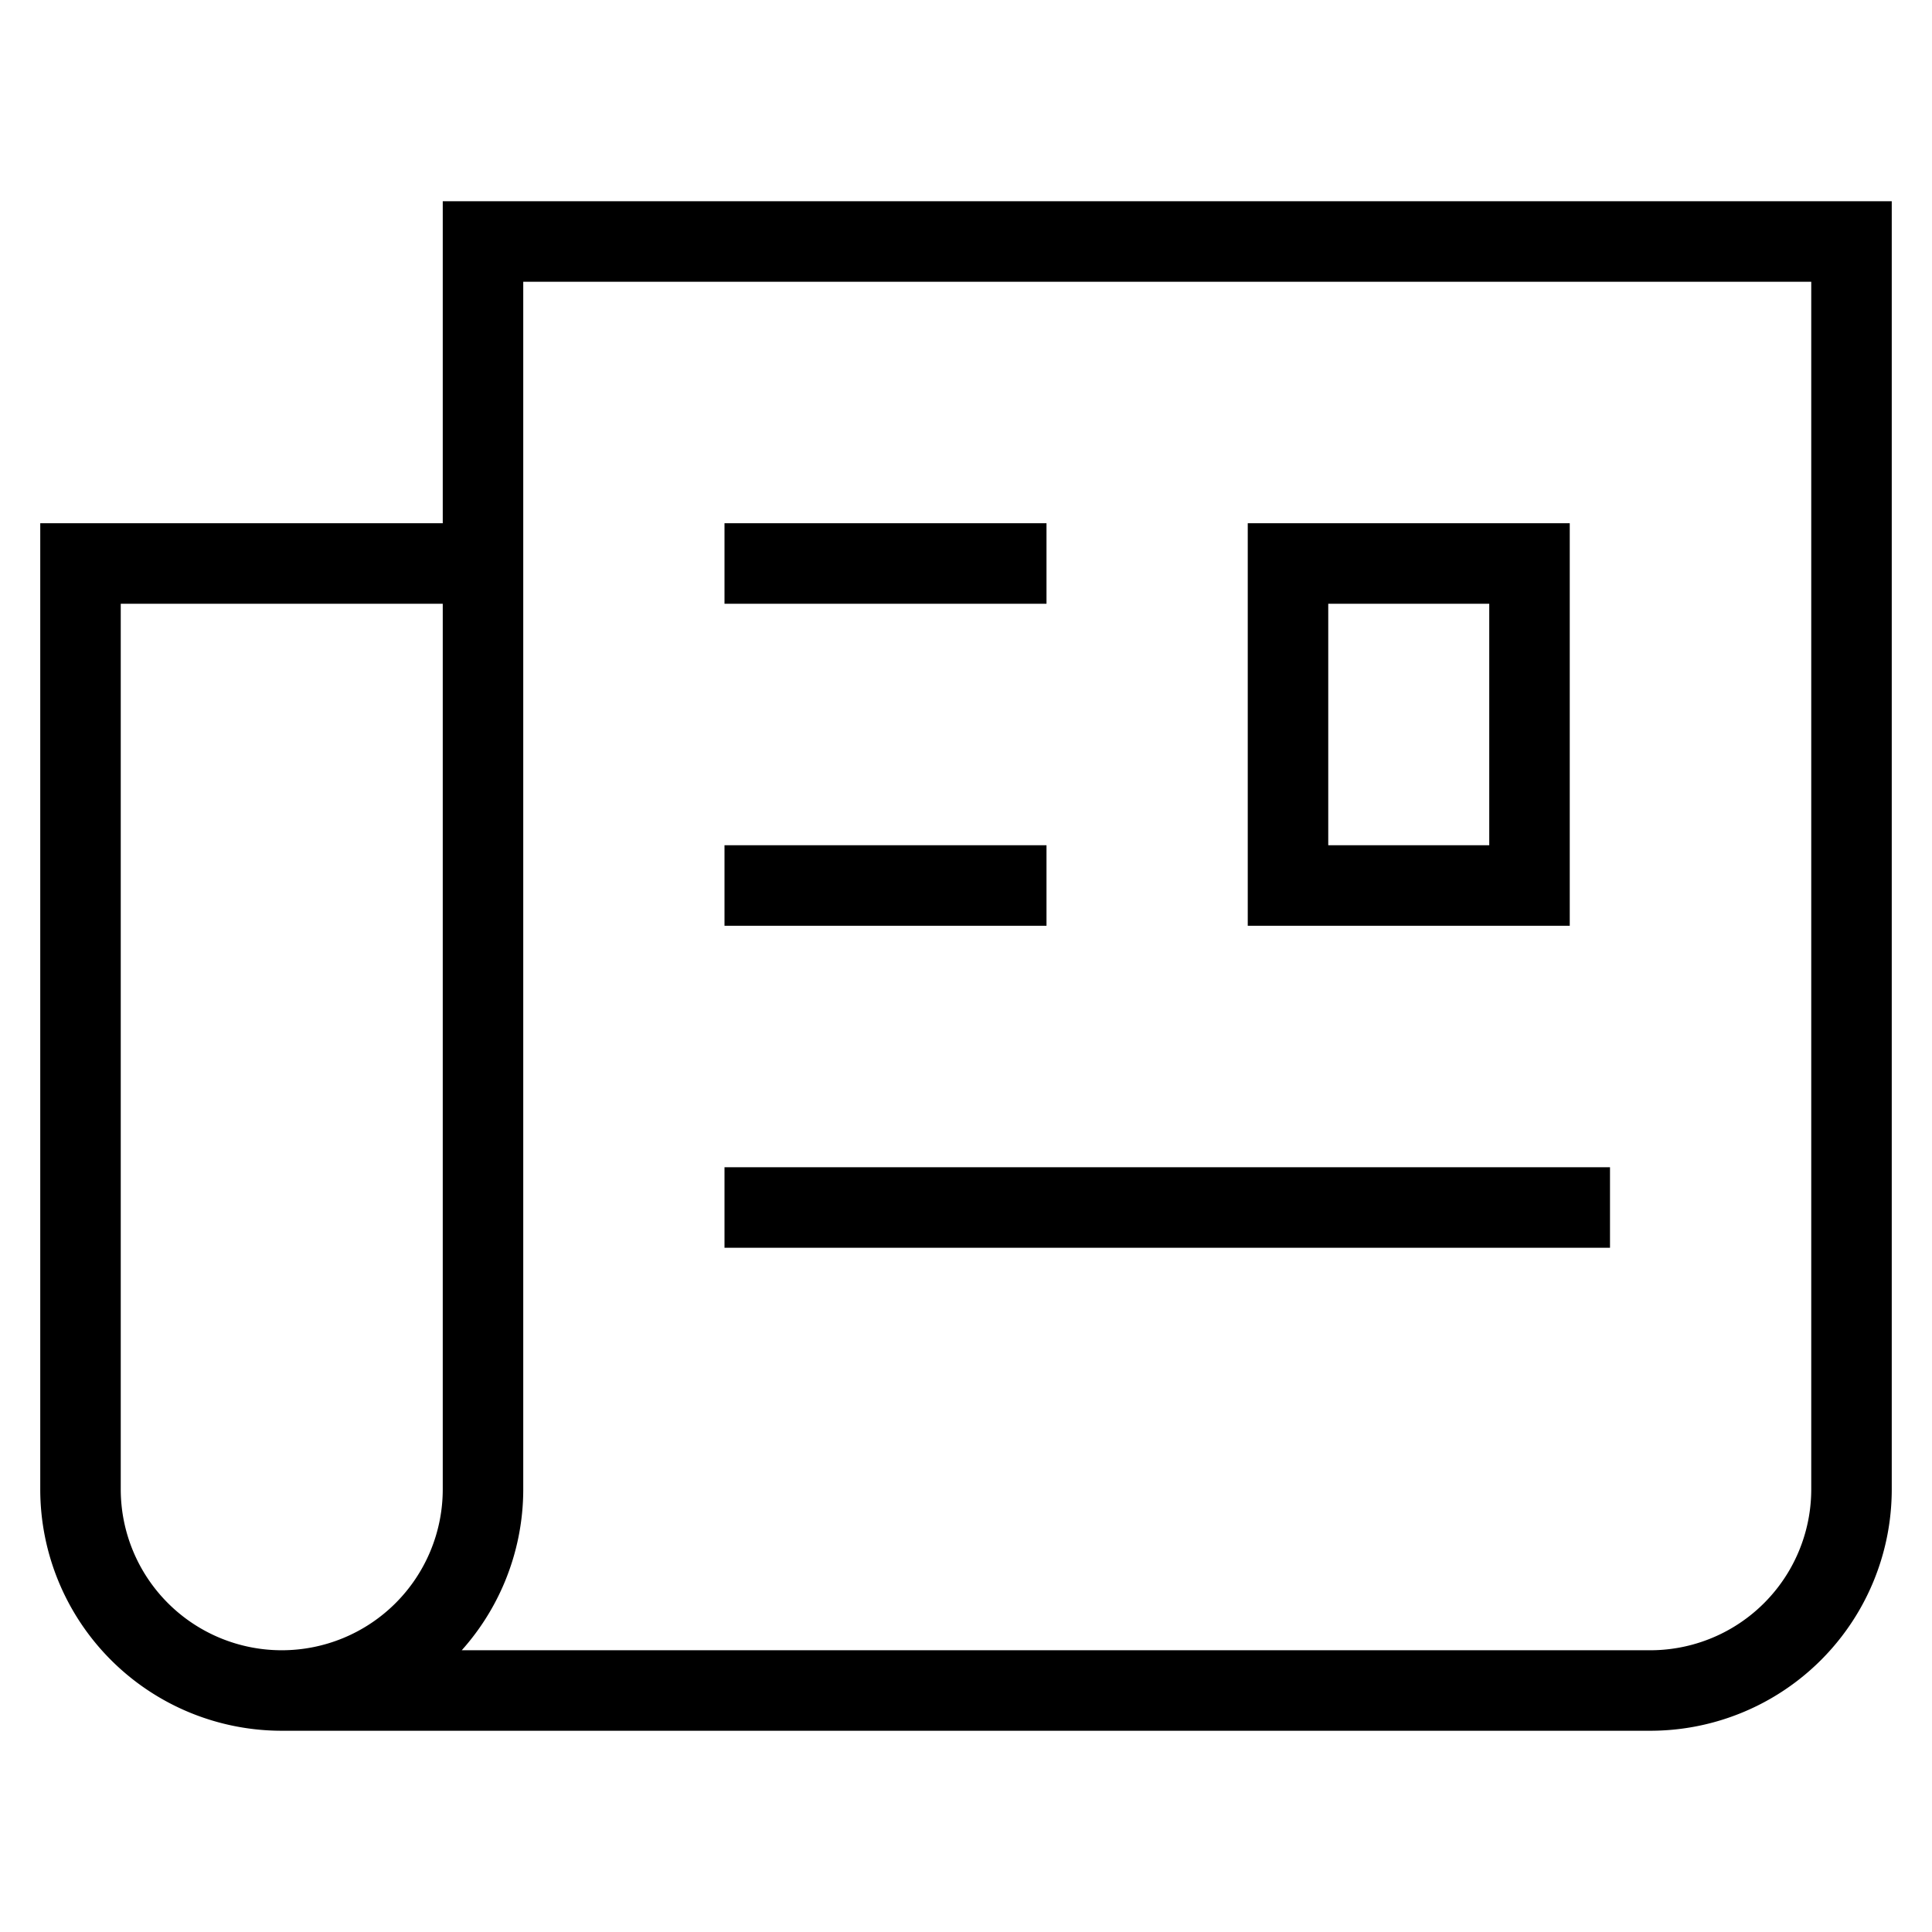 <svg xmlns="http://www.w3.org/2000/svg" width="24" height="24" viewBox="0 0 24 24">
    <path fill="none" stroke="#000" strokeWidth="2" d="M16 7h3v4h-3V7zm-7 8h11M9 11h4M9 7h4M6 18.5a2.5 2.5 0 1 1-5 0V7h5.025M6 18.5V3h17v15.5a2.5 2.5 0 0 1-2.5 2.5h-17" />
  </svg>
